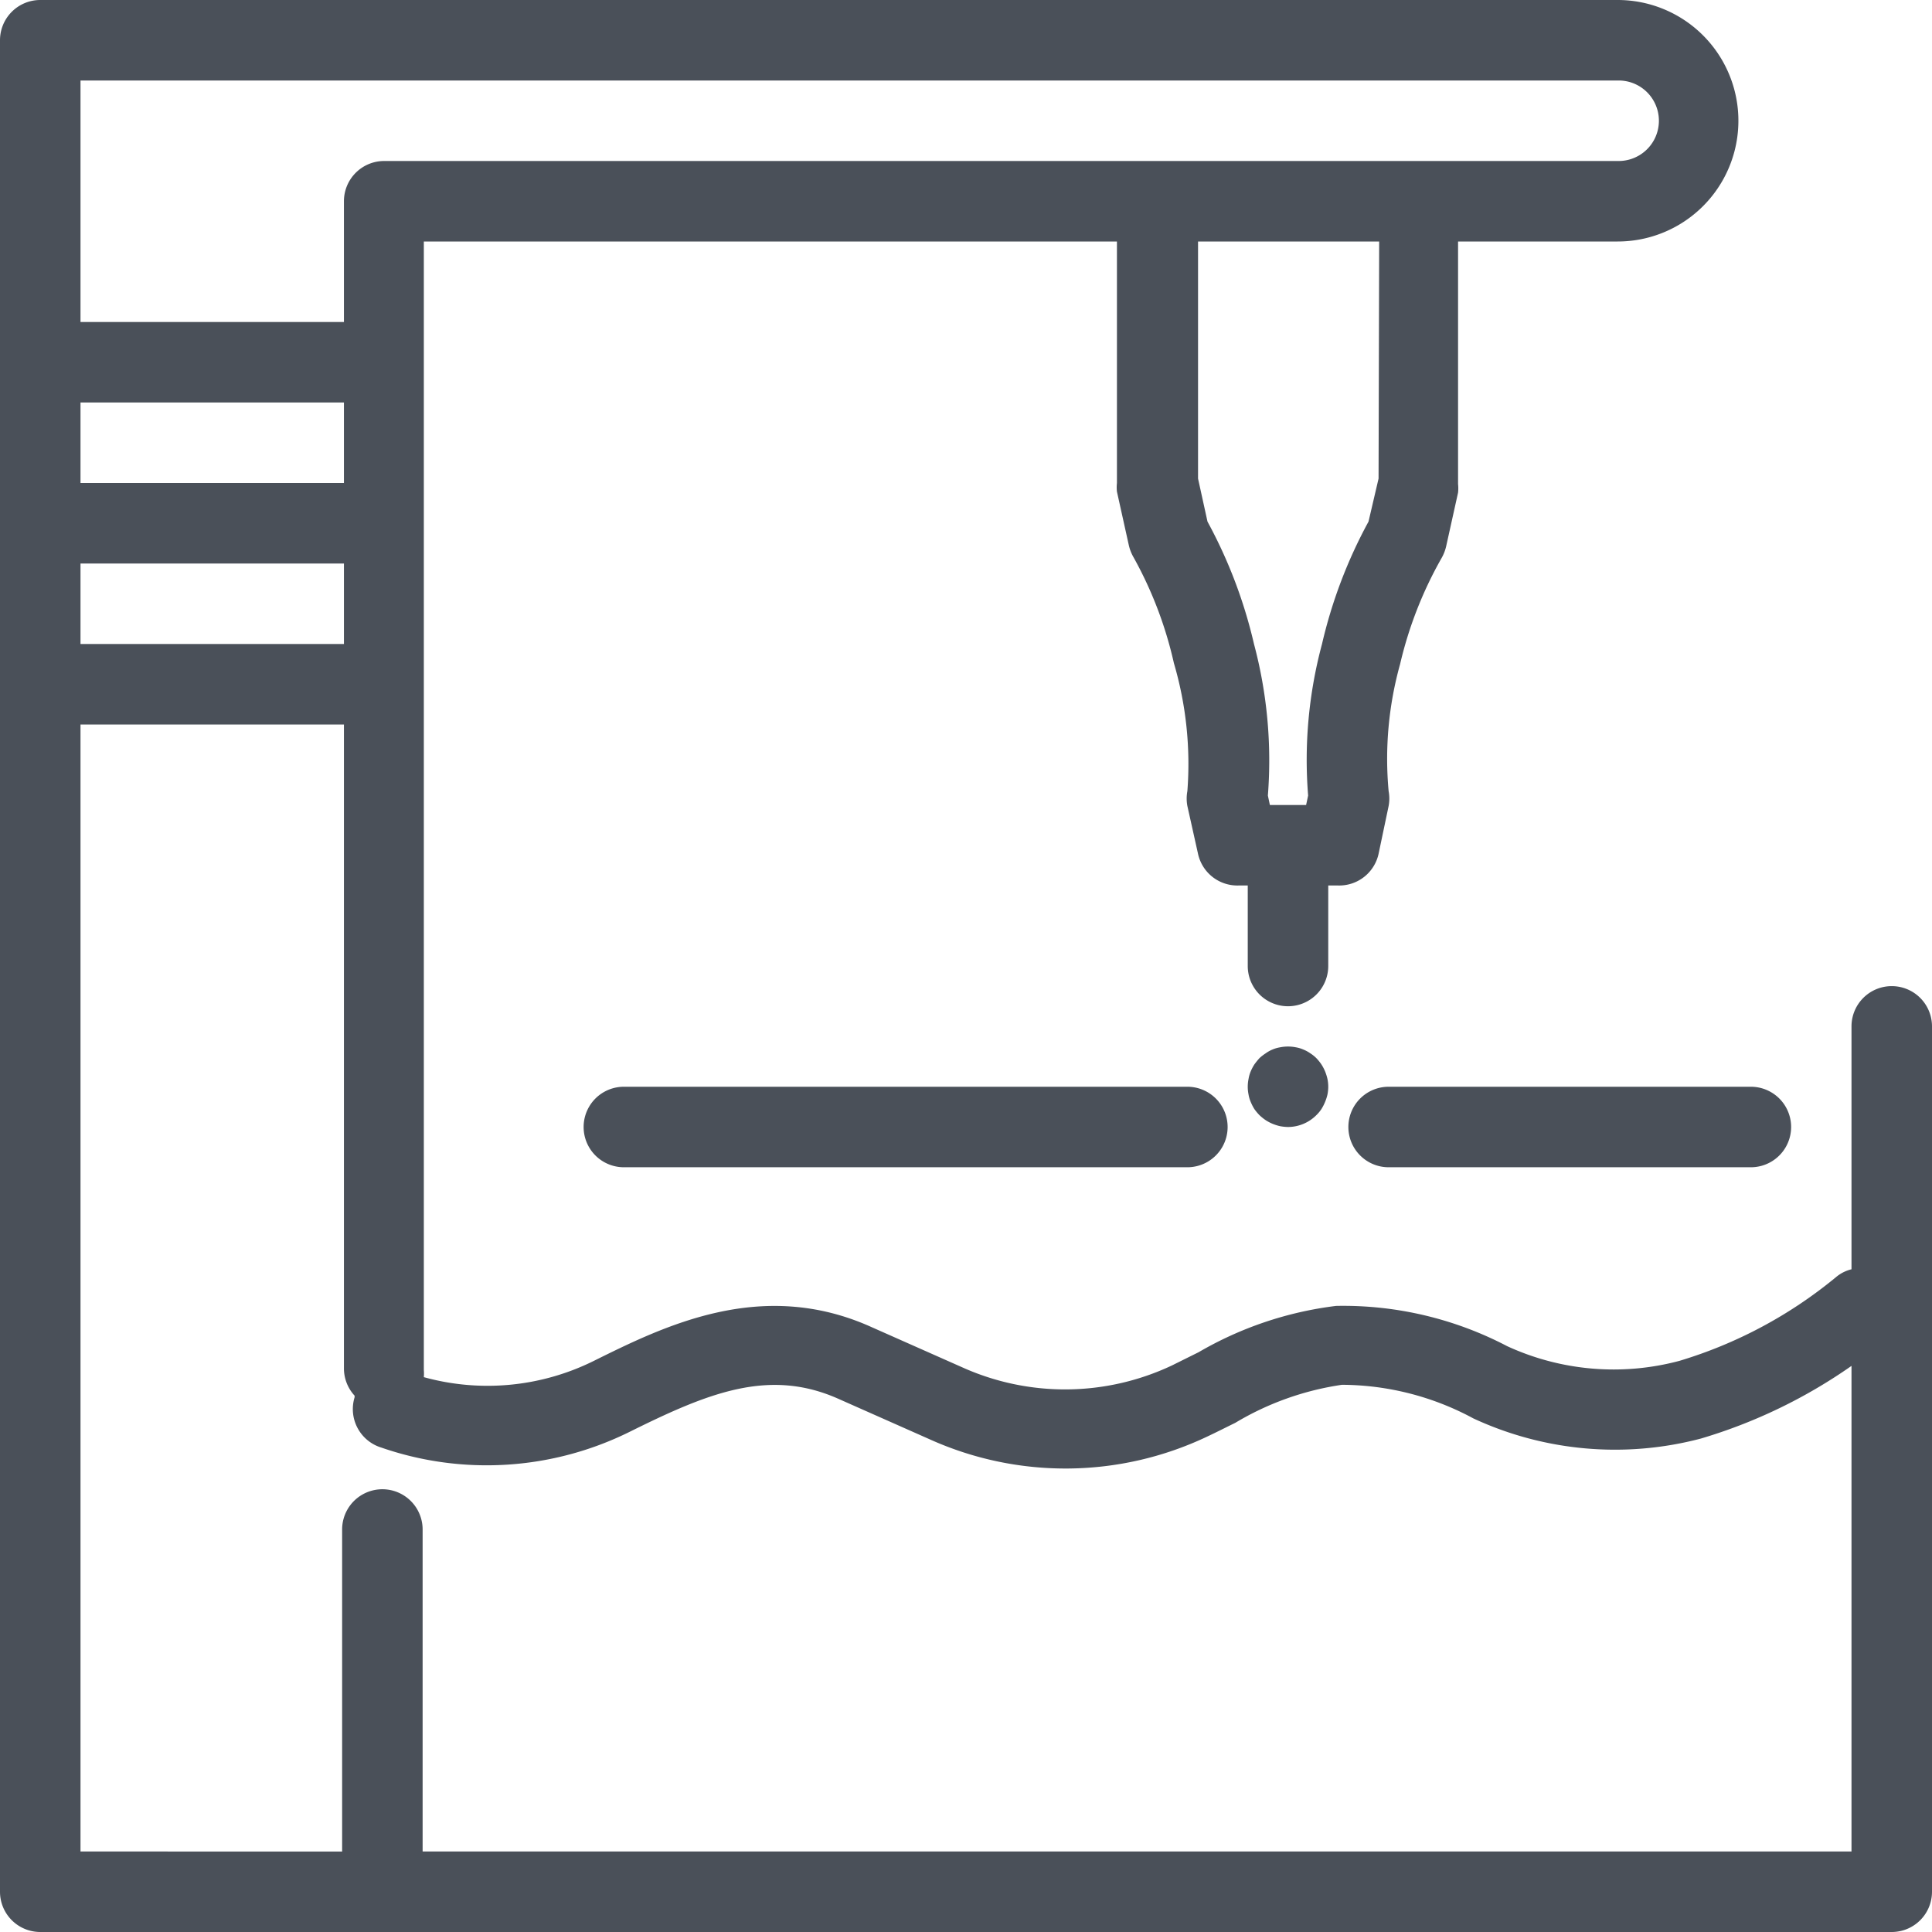 <svg xmlns="http://www.w3.org/2000/svg" viewBox="0 0 96 96"><defs><style>.cls-1{fill:#4a5059}</style></defs><g id="Слой_2" data-name="Слой 2"><g id="layout"><path class="cls-1" d="M94 49a2 2 0 00-2 2v12.07a1.88 1.88 0 00-.77.39 22.29 22.29 0 01-7.78 4.16 12.66 12.66 0 01-8.56-.73 17.57 17.57 0 00-8.5-2 17.87 17.87 0 00-6.83 2.3l-1.33.66a12.44 12.44 0 01-10.42.09l-4.51-2c-5.46-2.46-10.3-.05-13.83 1.7a11.88 11.88 0 01-8.41.79 2.19 2.19 0 000-.36V12H55.5v12a2 2 0 000 .43l.59 2.66a2.16 2.16 0 00.24.61 19.69 19.69 0 012 5.25 17.75 17.75 0 01.67 6.36 2 2 0 000 .74l.53 2.38a2 2 0 002 1.57H62v4a2 2 0 004 0v-4h.5a2 2 0 002-1.57l.5-2.38a2 2 0 000-.74 17.52 17.52 0 01.57-6.31 19.69 19.69 0 012.05-5.25 2.16 2.16 0 00.24-.61l.59-2.66a2 2 0 000-.43V12h7.93a6 6 0 100-12H2a2 2 0 00-2 2v92a2 2 0 002 2h92a2 2 0 002-2V51a2 2 0 00-2-2zM17.09 24H4v-4h13.09zM4 28h13.09v4H4zm64.5-4.22l-.5 2.14A24 24 0 0065.69 32a22.19 22.19 0 00-.69 7.53l-.1.47h-1.8l-.1-.47a22.45 22.45 0 00-.69-7.53A24 24 0 0060 25.92l-.47-2.14V12h9zM80.43 4a2 2 0 110 4H19.09a2 2 0 00-2 2v6H4V4zM21 92V76a2 2 0 00-4 0v16H4V36h13.09v32a2 2 0 00.53 1.35v.08a2 2 0 001.33 2.5 16 16 0 0012.33-.78c3.91-1.94 6.94-3.19 10.41-1.63l4.51 2a16.41 16.41 0 0013.77-.13c.47-.22.94-.46 1.41-.69a14.32 14.32 0 015.3-1.89 13.84 13.84 0 016.53 1.67 16.72 16.72 0 0011.31 1A25.84 25.84 0 0092 67.87V92z"/><path class="cls-1" d="M31 54a2 2 0 000 4h28a2 2 0 000-4zm36 2a2 2 0 002 2h18a2 2 0 000-4H69a2 2 0 00-2 2zm-1.16-2.77a2.21 2.21 0 00-.18-.34 2.42 2.42 0 00-.25-.31 1.76 1.76 0 00-.3-.24 1.7 1.7 0 00-.35-.19 1.58 1.58 0 00-.37-.11 2 2 0 00-.78 0 1.66 1.66 0 00-.38.11 1.63 1.63 0 00-.34.19 2.34 2.34 0 00-.31.24 3.76 3.76 0 00-.25.31 2.21 2.21 0 00-.18.34 1.66 1.66 0 00-.11.38 1.92 1.92 0 000 .78 1.58 1.58 0 00.11.37 2.31 2.31 0 00.18.35 2.48 2.48 0 00.25.3 2.42 2.42 0 00.31.25 2.21 2.21 0 00.34.18 2.4 2.4 0 00.38.12A2.45 2.45 0 0064 56a2 2 0 001.41-.59 1.81 1.81 0 00.25-.3 2.31 2.31 0 00.18-.35 2.29 2.29 0 00.12-.37 1.92 1.92 0 000-.78 2.4 2.4 0 00-.12-.38z"/></g></g></svg>